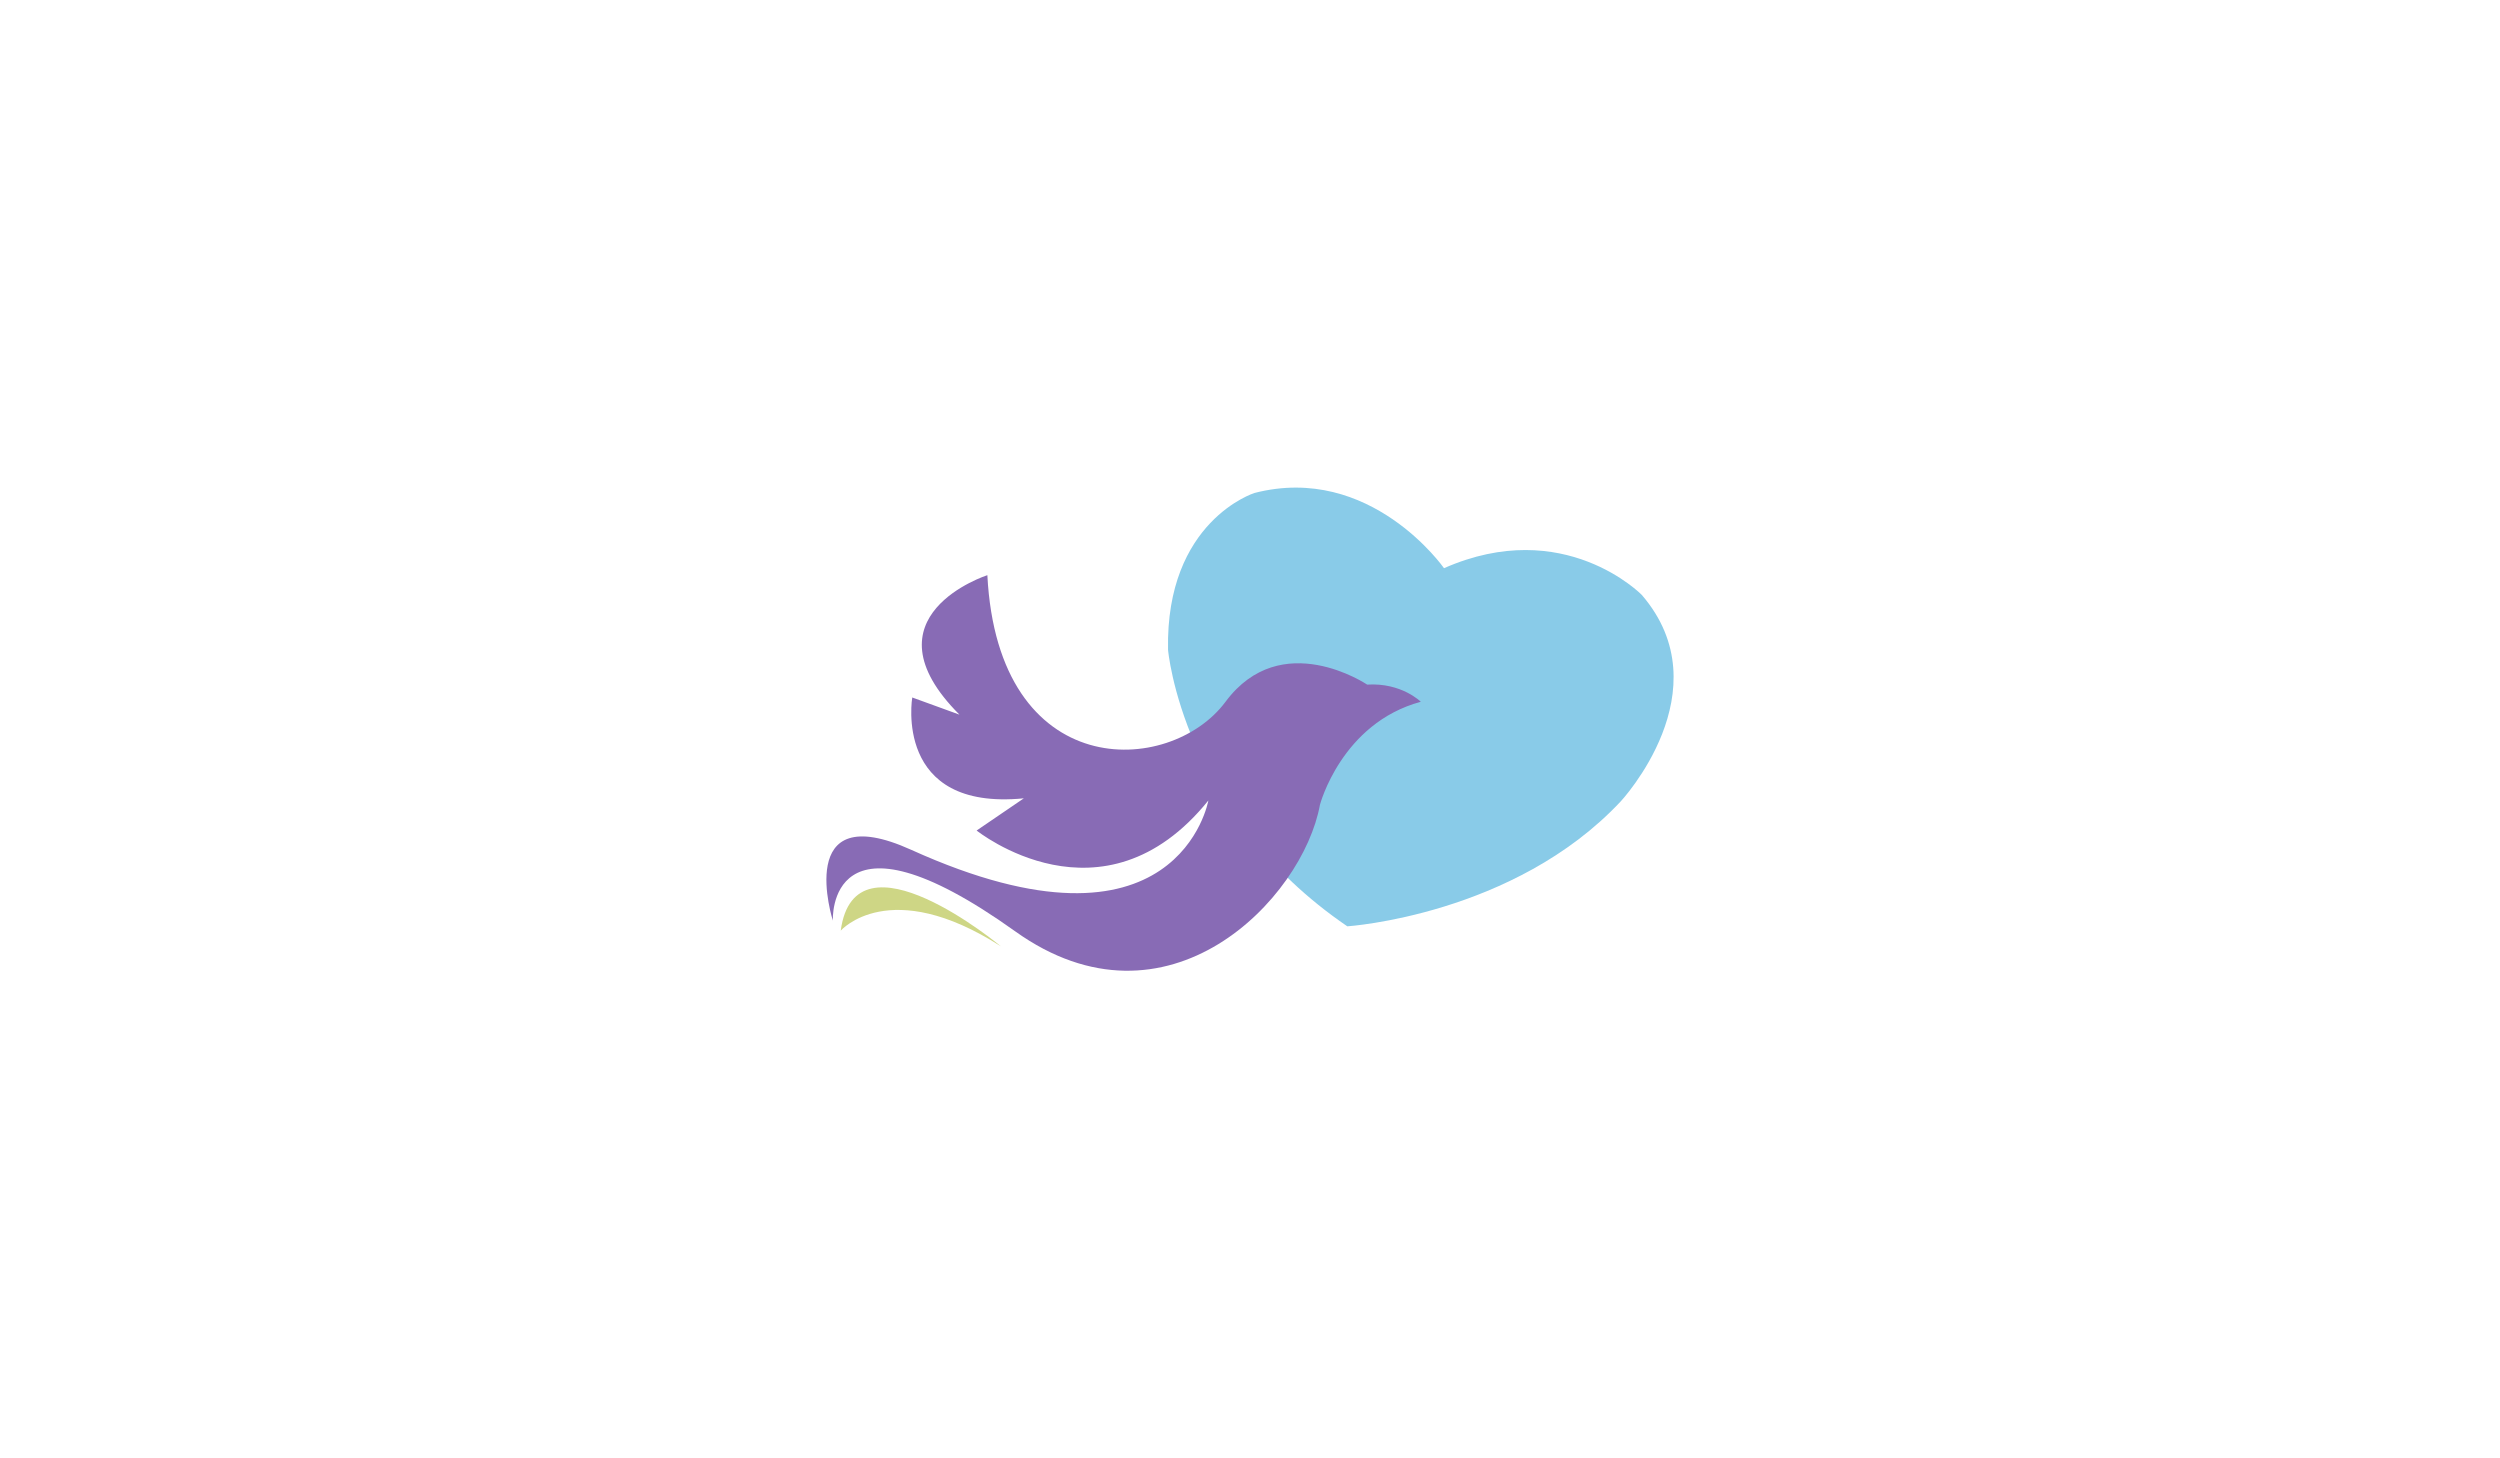 <?xml version="1.0" encoding="utf-8"?>
<!-- Generator: Adobe Illustrator 15.1.0, SVG Export Plug-In . SVG Version: 6.00 Build 0)  -->
<!DOCTYPE svg PUBLIC "-//W3C//DTD SVG 1.1//EN" "http://www.w3.org/Graphics/SVG/1.1/DTD/svg11.dtd">
<svg version="1.1" id="Layer_1" xmlns="http://www.w3.org/2000/svg" xmlns:xlink="http://www.w3.org/1999/xlink" x="0px" y="0px"
	 width="671.992px" height="392px" viewBox="0 0 671.992 392" enable-background="new 0 0 671.992 392" xml:space="preserve">
<g>
	<g>
		<g>
			<path fill="#89CBE8" d="M441.313,159.918c0,0-20.875-21.42-53.167-7.19c0,0-19.735-28.278-50.962-20.214
				c0,0-23.904,7.532-23.217,42.144c0,0,3.771,44.051,48.187,74.334c0,0,44.816-2.945,73.498-33.586
				C435.652,215.405,463.425,185.604,441.313,159.918z"/>
		</g>
	</g>
	<path fill="#886BB5" d="M381.907,188.633c0,0-5.191-5.191-14.42-4.614c0,0-23.071-15.573-38.067,4.614
		c-14.996,20.188-61.139,21.918-64.022-34.03c0,0-34.03,10.958-7.498,37.491l-12.689-4.614c0,0-5.191,30.569,29.993,27.108
		l-12.689,8.652c0,0,33.838,27.198,62.292-8.075c0,0-8.075,45.769-79.865,13.266c-31.787-14.391-21.071,19.034-21.071,19.034
		s-1.791-33.454,49.026,2.884c40.861,29.218,77.289-8.652,81.903-34.03C354.798,216.318,360.566,194.401,381.907,188.633z"/>
	<path fill="#CED685" d="M269.051,254.386c0,0-39.222-32.684-43.066-4.23C225.984,250.156,239.058,235.16,269.051,254.386z"/>
</g>
</svg>
